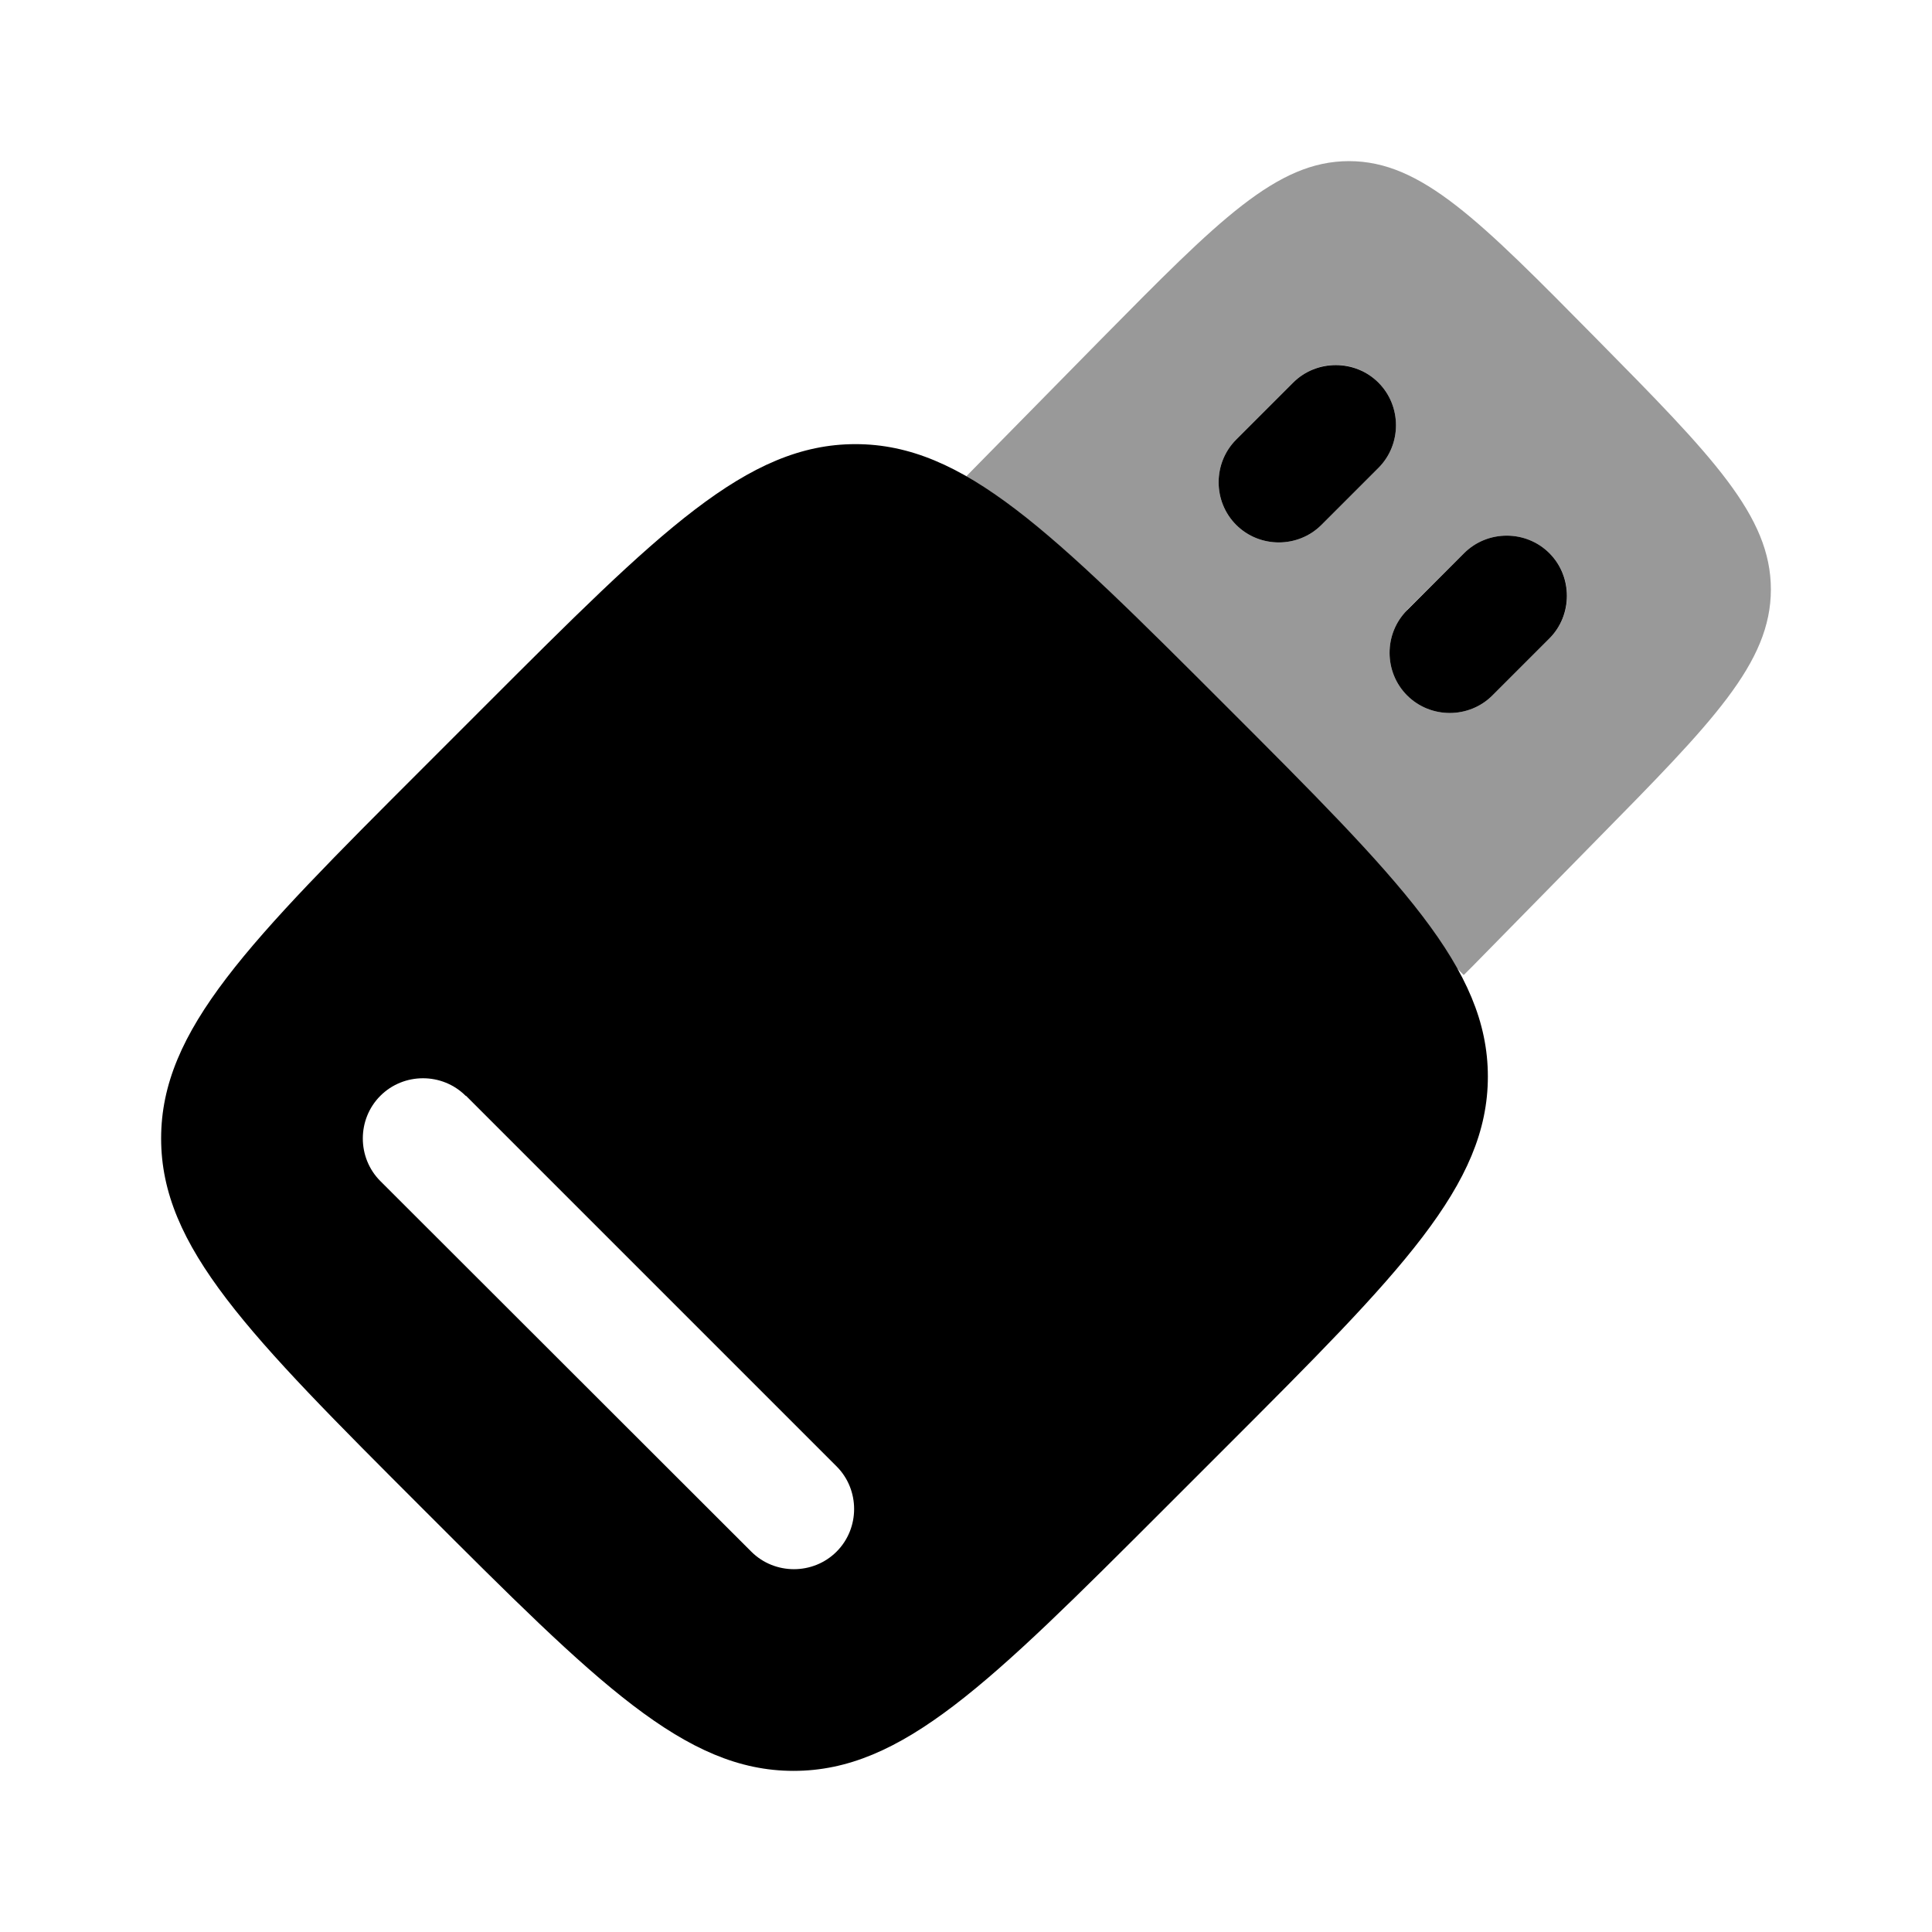 <svg xmlns="http://www.w3.org/2000/svg" viewBox="0 0 512 512"><!--!Font Awesome Pro 6.6.0 by @fontawesome - https://fontawesome.com License - https://fontawesome.com/license (Commercial License) Copyright 2024 Fonticons, Inc.--><path class="fa-secondary" opacity=".4" d="M256.1 126.3c18.4 10.5 38.7 30.8 68.7 60.9c3.8 3.8 7.5 7.5 10.9 10.9s6.8 6.9 10 10.1c6.3 6.5 12.1 12.4 17.2 18.1c10.2 11.2 17.9 21 23.1 30.2l1.9 1.9 2.4-2.4L423 222.7c30.9-31.4 46.3-47 46.3-66.5s-15.4-35.2-46.3-66.5s-46.3-47-65.5-47s-34.6 15.7-65.5 47l-36 36.6zm71.5-9.8l15.1-15.1c3.1-3.1 7.2-4.7 11.3-4.7s8.2 1.6 11.3 4.7c6.2 6.2 6.2 16.4 0 22.6l-15.1 15.1c-6.2 6.2-16.4 6.2-22.6 0s-6.2-16.4 0-22.6zm45.2 45.2L388 146.6c6.2-6.2 16.4-6.2 22.6 0c3.1 3.1 4.7 7.2 4.7 11.3s-1.6 8.2-4.7 11.3l-15.1 15.1c-6.2 6.2-16.4 6.2-22.6 0s-6.2-16.4 0-22.6z"/><path class="fa-primary" d="M42.7 301.7c0 28.8 23.1 51.9 69.4 98.2s69.4 69.4 98.2 69.4s51.9-23.1 98.2-69.4l16.4-16.4c46.3-46.3 69.4-69.4 69.4-98.2s-23.1-51.9-69.4-98.2s-69.4-69.4-98.2-69.4s-51.9 23.1-98.2 69.4l-16.4 16.4c-46.3 46.3-69.4 69.4-69.4 98.2zm80.8-11.3l98.2 98.2c6.2 6.2 6.2 16.4 0 22.6s-16.4 6.2-22.6 0L100.8 313c-6.2-6.2-6.2-16.4 0-22.6s16.4-6.2 22.6 0zM410.6 146.6c6.2 6.2 6.2 16.4 0 22.6l-15.1 15.1c-6.2 6.2-16.4 6.2-22.6 0s-6.2-16.4 0-22.6L388 146.6c6.2-6.2 16.4-6.2 22.6 0zm-45.3-45.2c6.2 6.2 6.2 16.4 0 22.6l-15.1 15.1c-6.2 6.2-16.4 6.2-22.6 0s-6.2-16.4 0-22.6l15.1-15.1c6.2-6.2 16.4-6.2 22.6 0z"/></svg>